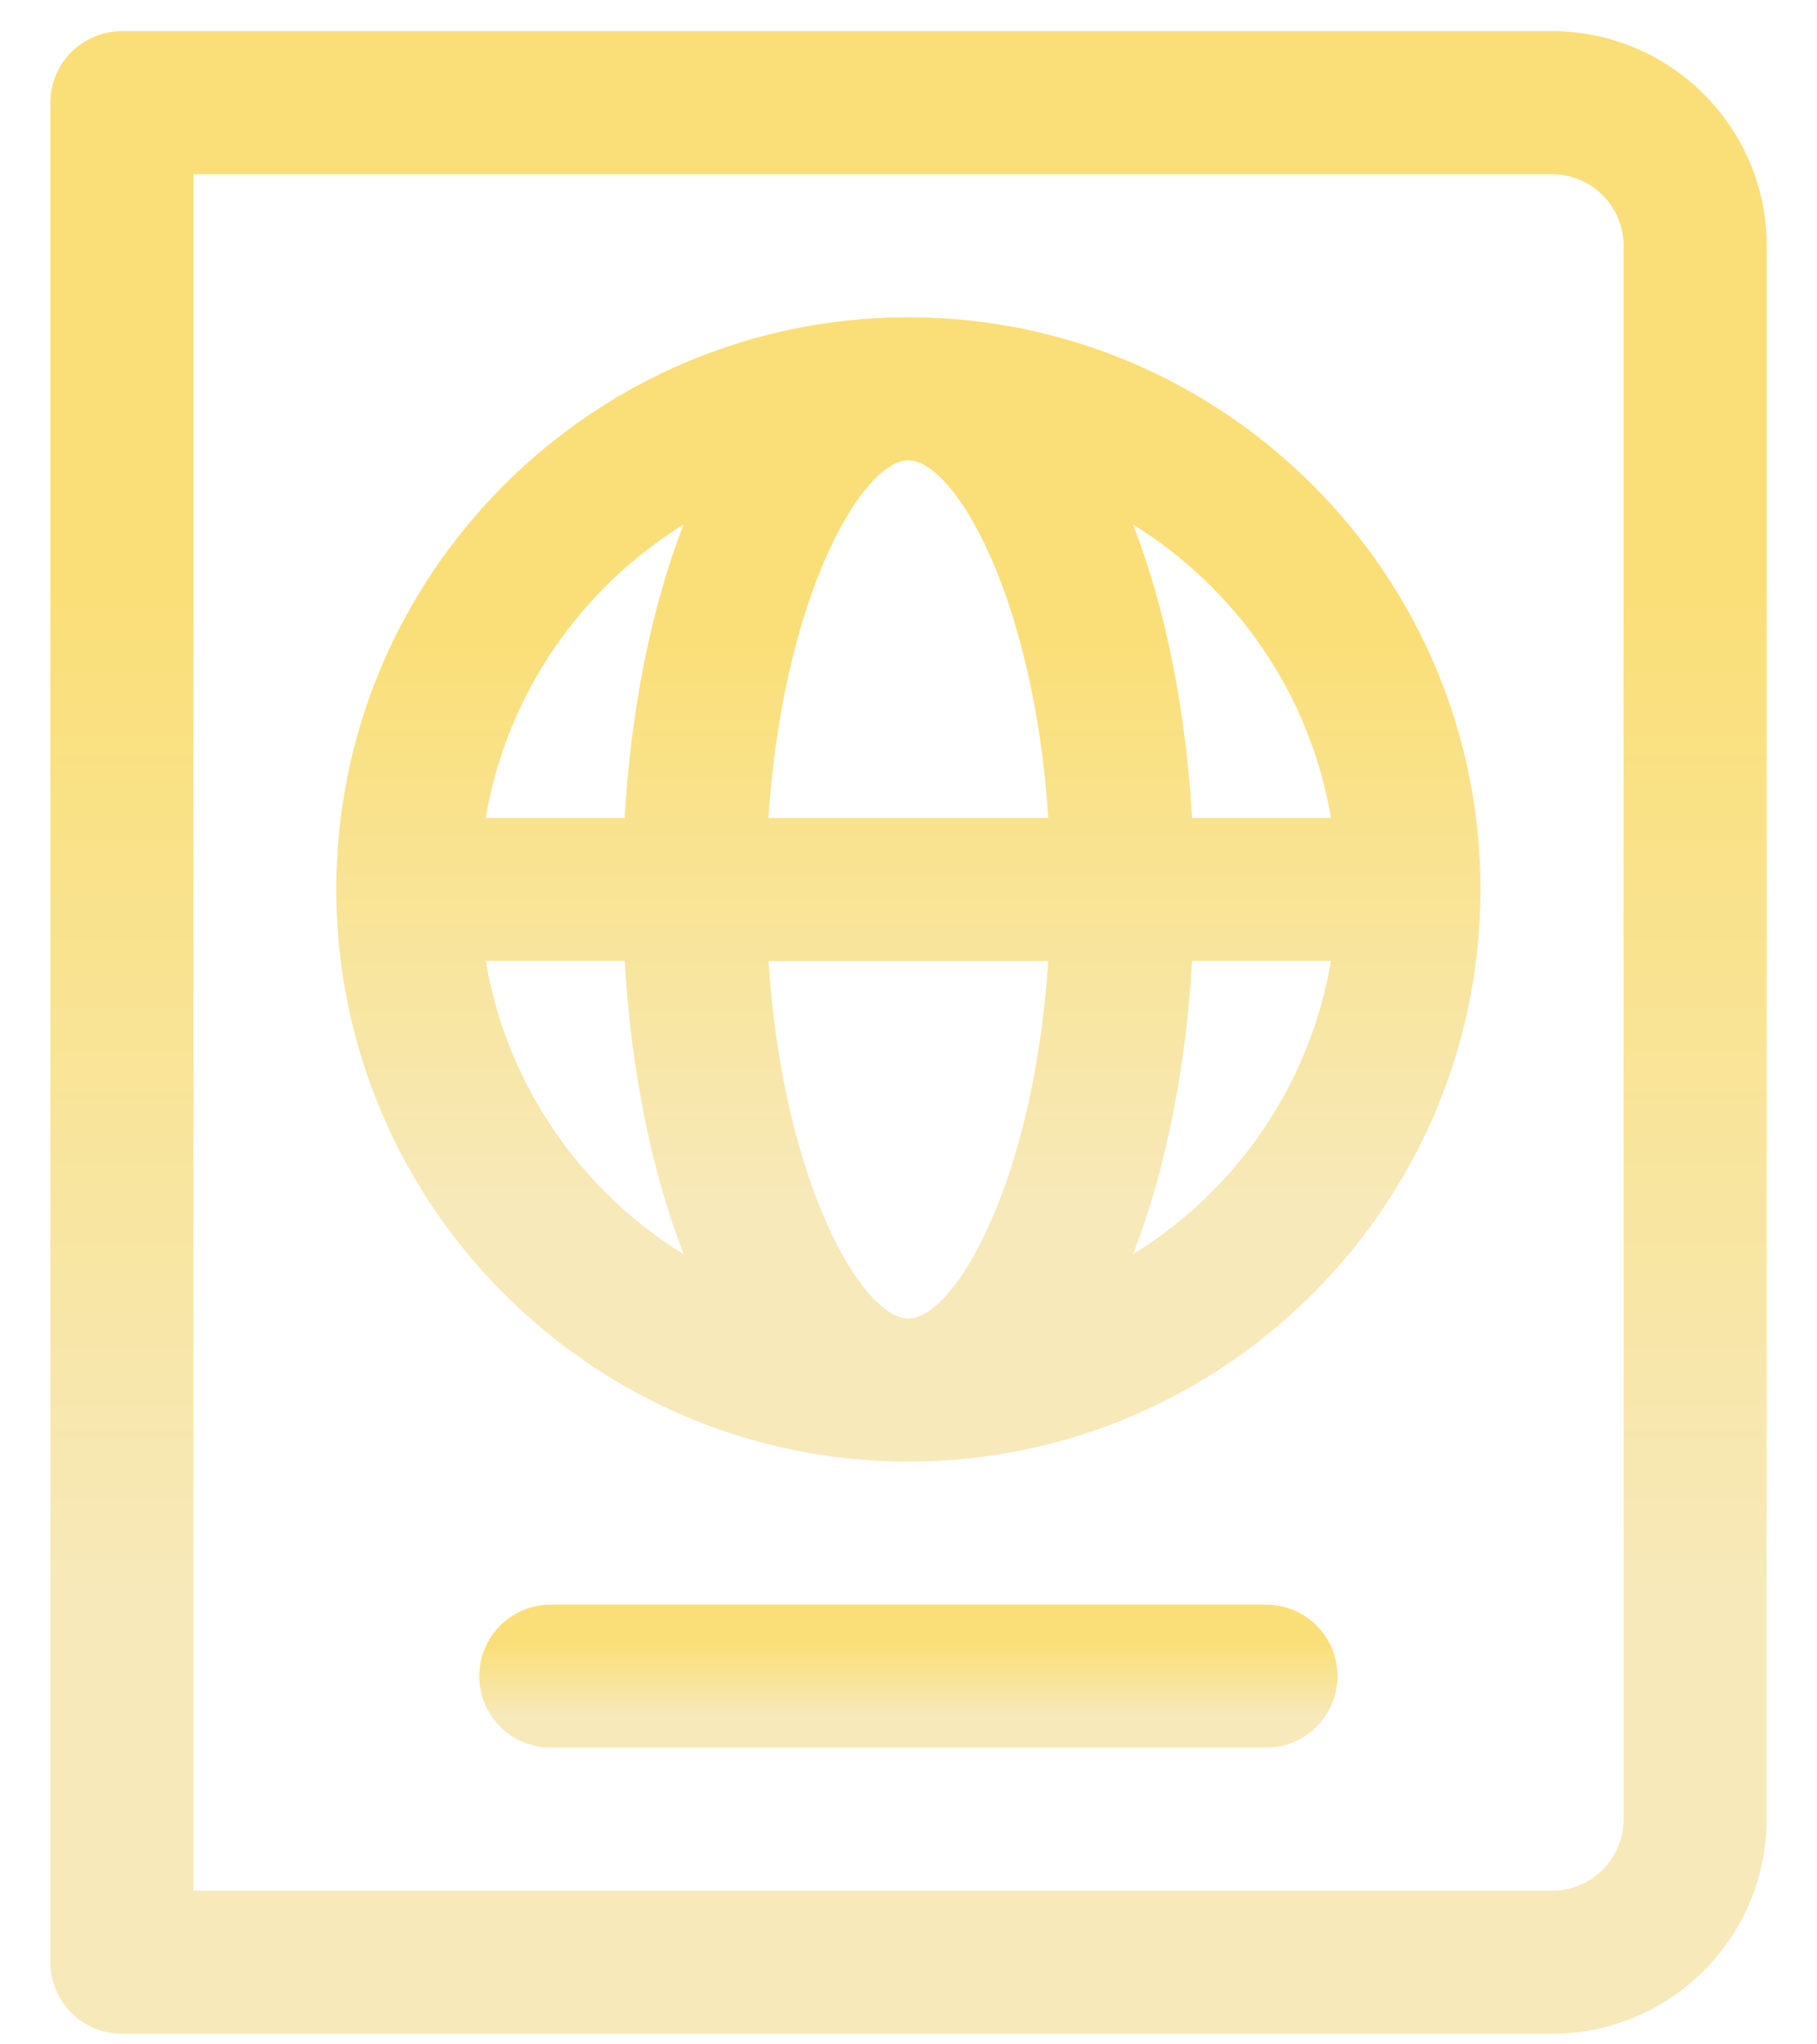 <svg width="32" height="36" viewBox="0 0 32 36" fill="none" xmlns="http://www.w3.org/2000/svg">
<path d="M27.335 0.549H2.146C1.451 0.549 0.887 1.113 0.887 1.808V34.553C0.887 35.249 1.45 35.813 2.146 35.813H27.335C29.418 35.813 31.113 34.118 31.113 32.035L31.113 4.327C31.113 2.243 29.418 0.549 27.335 0.549L27.335 0.549ZM28.594 32.035C28.594 32.729 28.029 33.294 27.335 33.294H3.406V3.068H27.335C28.029 3.068 28.594 3.633 28.594 4.327V32.035Z" fill="url(#paint0_linear_28_840)"/>
<path d="M15.997 5.587C10.442 5.587 5.922 10.107 5.922 15.662C5.922 21.218 10.442 25.738 15.997 25.738C21.553 25.738 26.073 21.217 26.073 15.662C26.073 10.107 21.553 5.587 15.997 5.587ZM23.44 14.403H20.994C20.885 12.538 20.536 10.728 19.954 9.236C21.768 10.358 23.072 12.22 23.44 14.403V14.403ZM15.997 23.219C15.193 23.219 13.792 20.849 13.533 16.922H18.462C18.203 20.849 16.802 23.219 15.997 23.219ZM13.533 14.403C13.792 10.476 15.193 8.106 15.997 8.106C16.802 8.106 18.203 10.476 18.462 14.403H13.533ZM12.04 9.236C11.458 10.729 11.109 12.537 11.001 14.403H8.554C8.923 12.22 10.226 10.358 12.04 9.236ZM8.555 16.921H11.001C11.11 18.786 11.459 20.596 12.041 22.087C10.226 20.966 8.923 19.103 8.555 16.921V16.921ZM19.954 22.087C20.536 20.595 20.886 18.787 20.994 16.921H23.44C23.072 19.103 21.768 20.966 19.954 22.087V22.087Z" fill="url(#paint1_linear_28_840)"/>
<path d="M23.555 29.516C23.555 30.211 22.991 30.775 22.295 30.775H9.701C9.005 30.775 8.441 30.212 8.441 29.516C8.441 28.82 9.005 28.256 9.701 28.256H22.295C22.991 28.256 23.555 28.82 23.555 29.516Z" fill="url(#paint2_linear_28_840)"/>
<defs>
<linearGradient id="paint0_linear_28_840" x1="16" y1="10.323" x2="16" y2="28.147" gradientUnits="userSpaceOnUse">
<stop stop-color="#FADF78"/>
<stop offset="1" stop-color="#F7E9BA"/>
</linearGradient>
<linearGradient id="paint1_linear_28_840" x1="15.997" y1="11.172" x2="15.997" y2="21.357" gradientUnits="userSpaceOnUse">
<stop stop-color="#FADF78"/>
<stop offset="1" stop-color="#F7E9BA"/>
</linearGradient>
<linearGradient id="paint2_linear_28_840" x1="15.998" y1="28.955" x2="15.998" y2="30.228" gradientUnits="userSpaceOnUse">
<stop stop-color="#FADF78"/>
<stop offset="1" stop-color="#F7E9BA"/>
</linearGradient>
</defs>
</svg>
